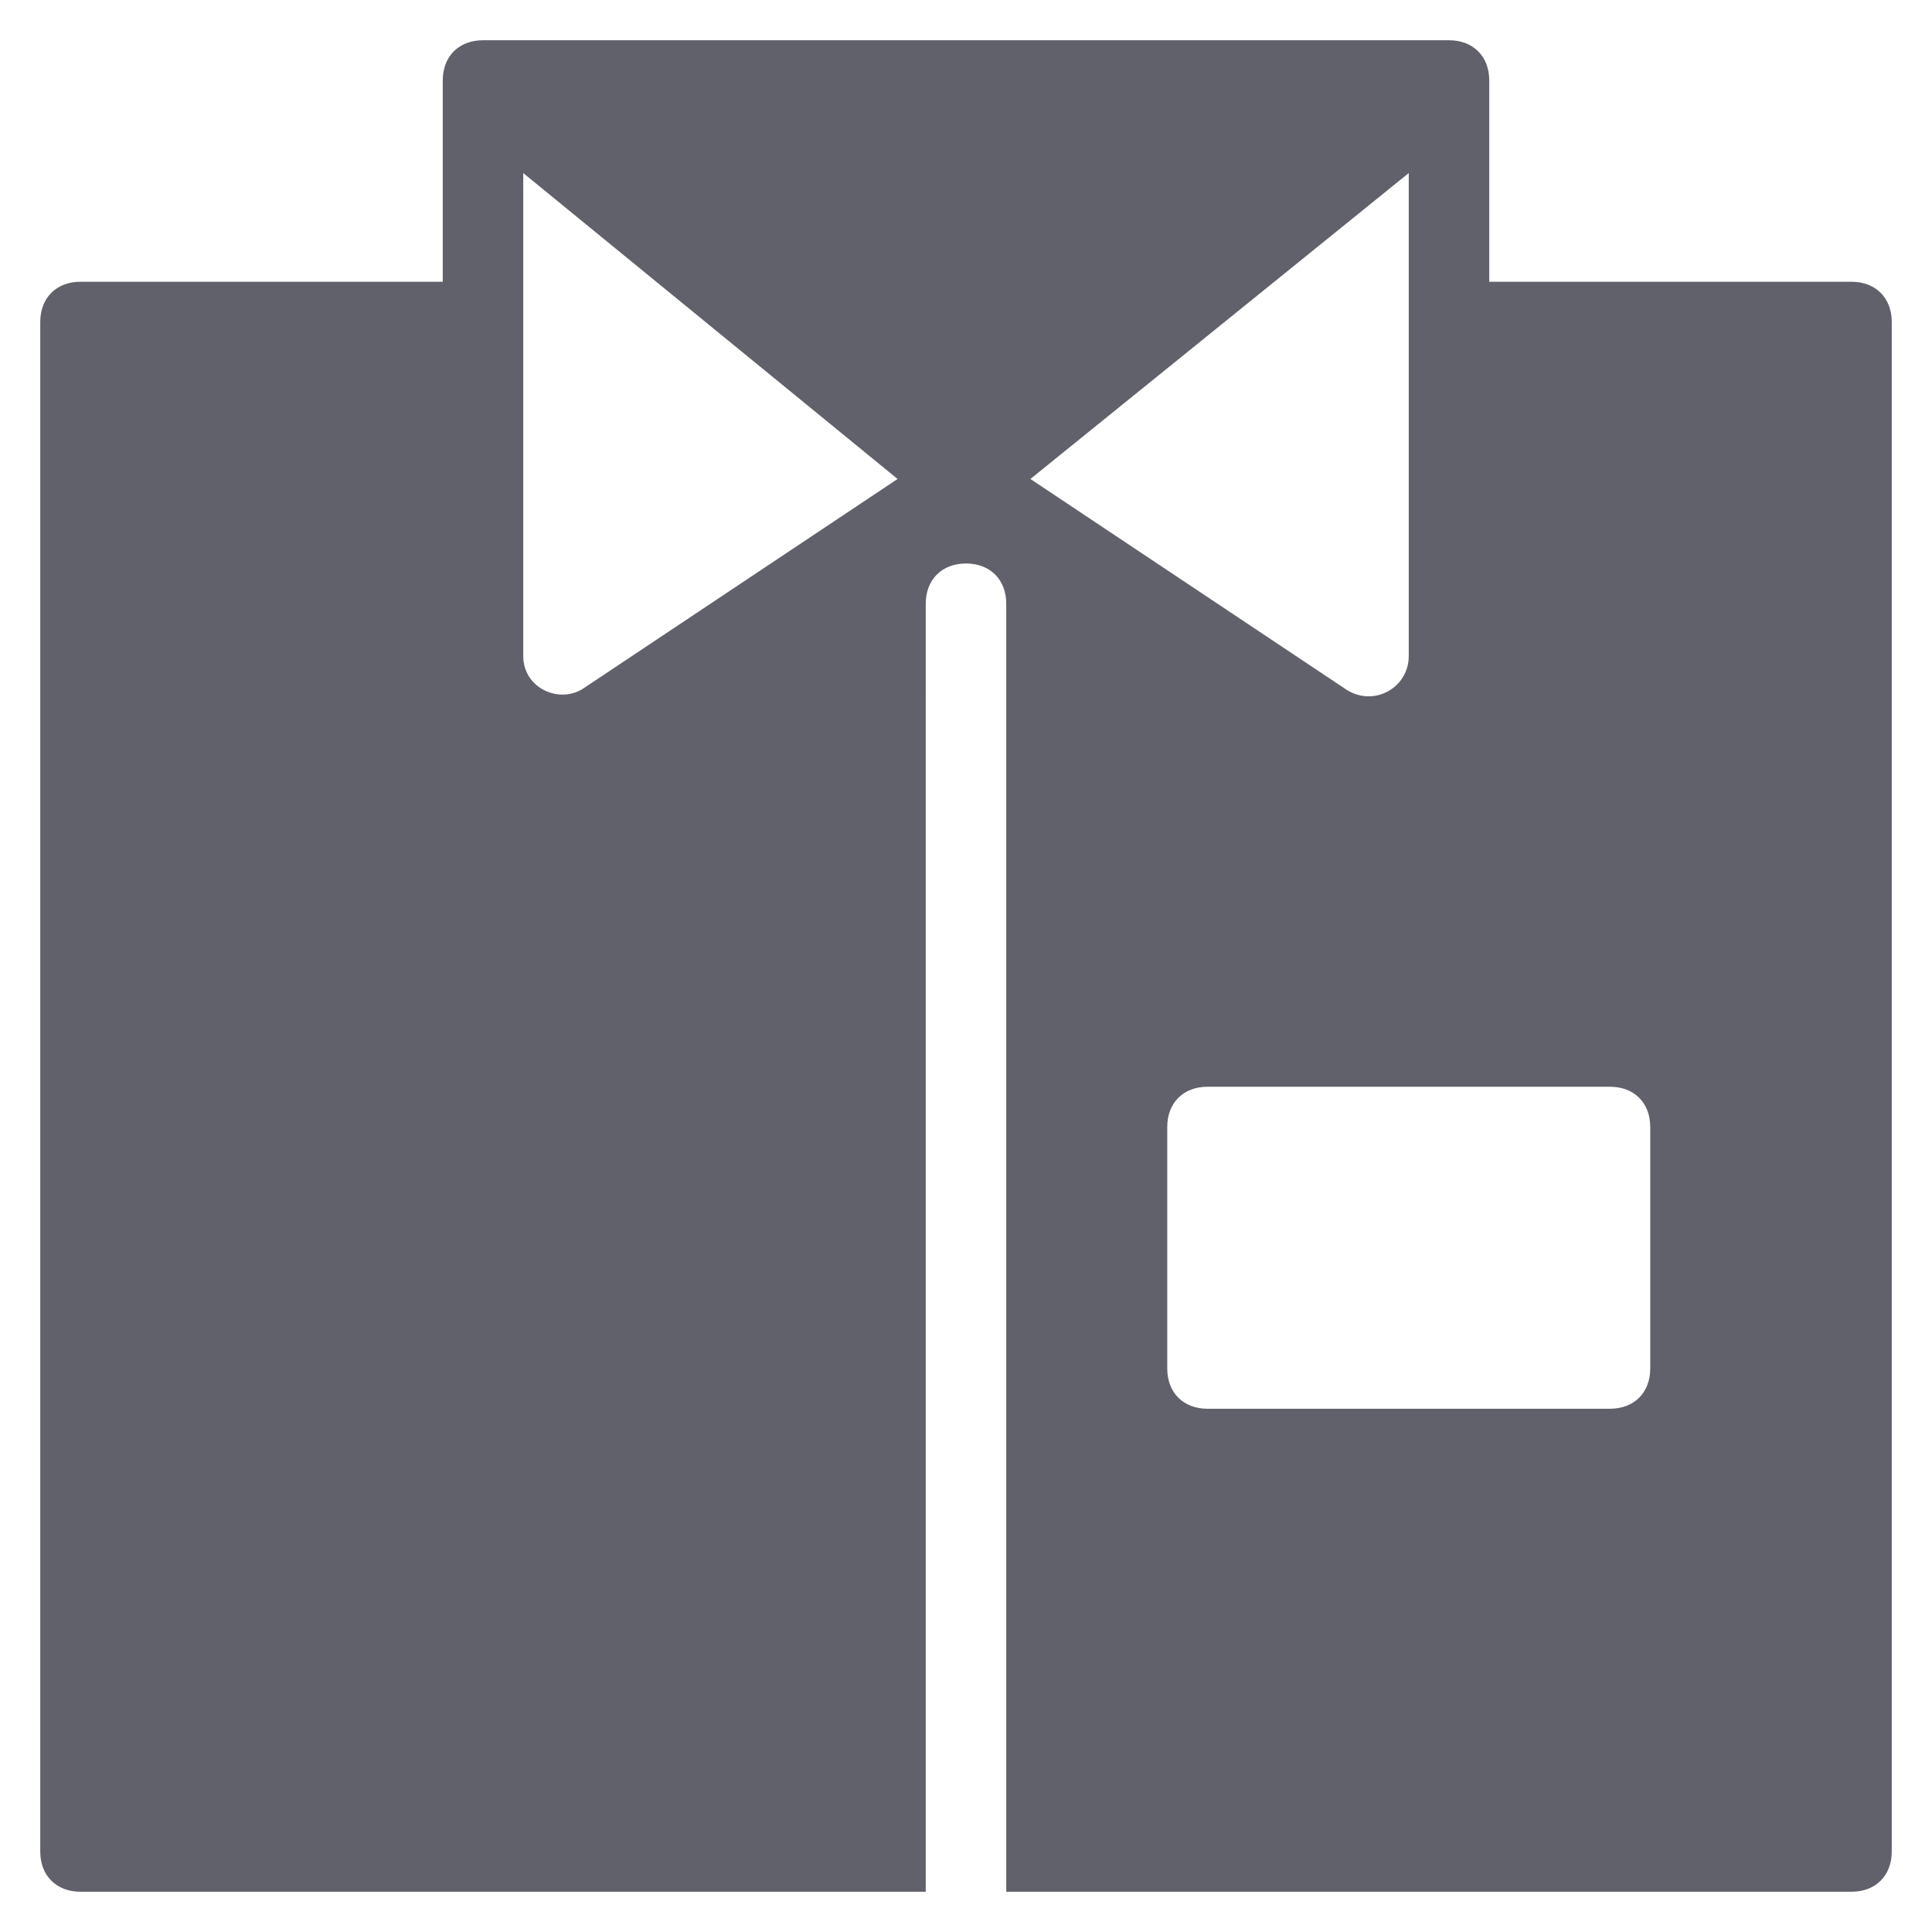 <svg xmlns="http://www.w3.org/2000/svg" height="48" width="48" viewBox="0 0 48 48"><title>shirt business 3</title><g fill="#61616b" class="nc-icon-wrapper"><path fill="#61616b" d="M46,7h-9V2c0-0.6-0.4-1-1-1H12c-0.6,0-1,0.4-1,1v5H2C1.4,7,1,7.4,1,8v38c0,0.6,0.4,1,1,1h21V15 c0-0.6,0.4-1,1-1s1,0.4,1,1v32h21c0.6,0,1-0.4,1-1V8C47,7.4,46.6,7,46,7z M13,16.3v-12l9.3,7.6l-7.8,5.2C13.9,17.5,13,17.1,13,16.3z M35,4.3v12c0,0.8-0.9,1.3-1.6,0.8l-7.8-5.2L35,4.3z M41,34c0,0.6-0.4,1-1,1H30c-0.6,0-1-0.4-1-1v-6c0-0.6,0.4-1,1-1h10 c0.6,0,1,0.4,1,1V34z"></path></g></svg>